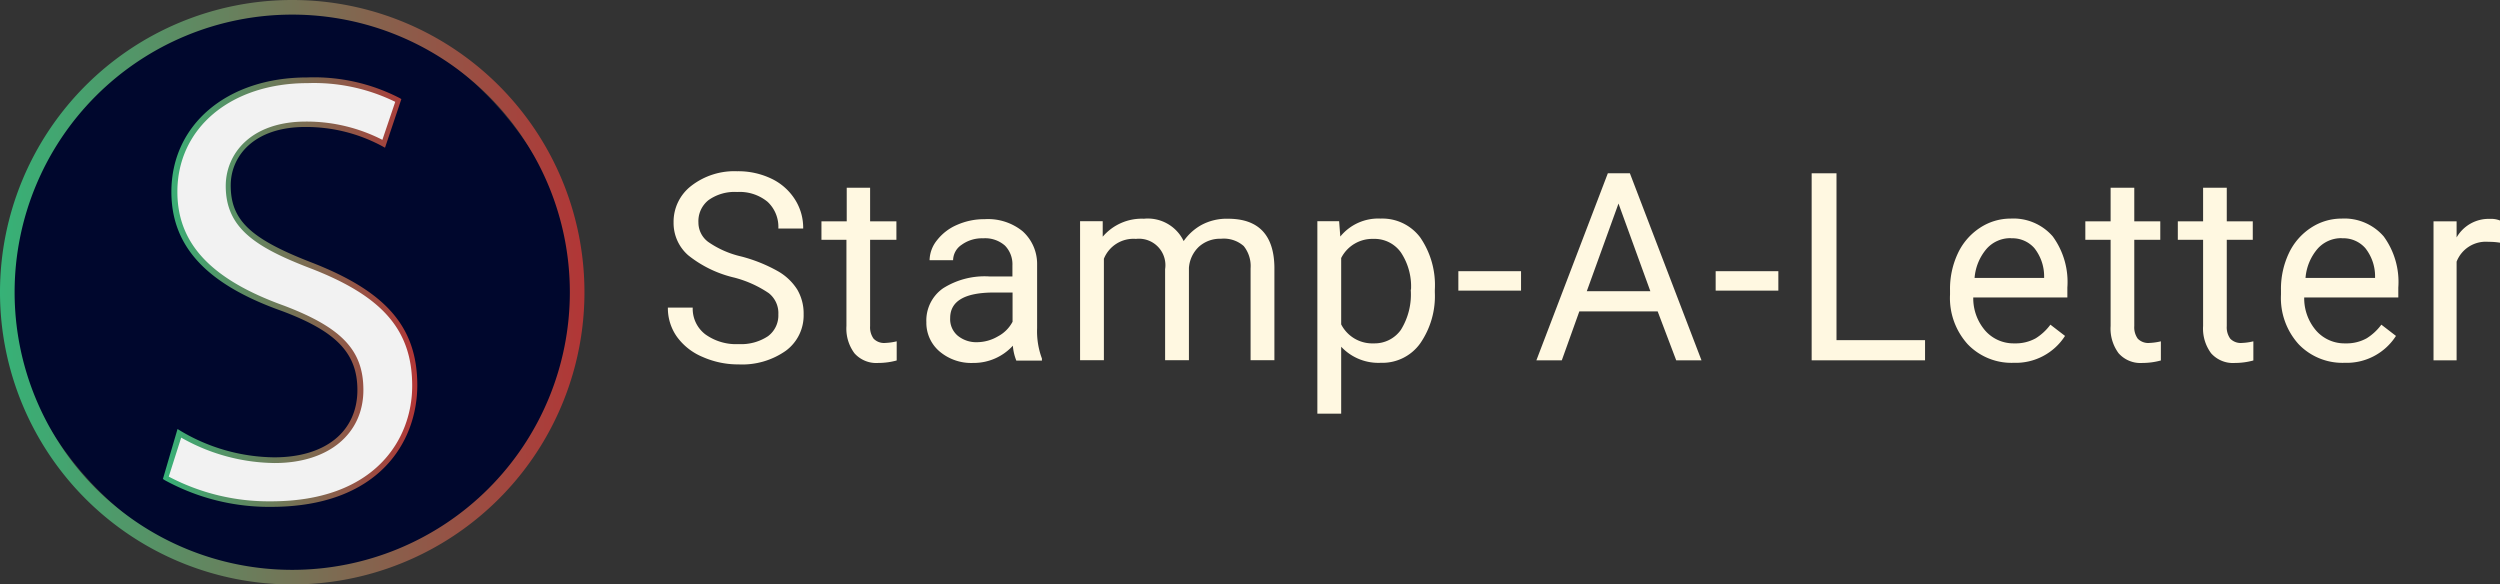 <svg id="Layer_1" data-name="Layer 1" xmlns="http://www.w3.org/2000/svg" xmlns:xlink="http://www.w3.org/1999/xlink" viewBox="0 0 171.1 40"><rect x="0" y="0" width="171.1" height="40" fill="#333333" stroke="none"/><defs><style>.cls-1{fill:#fff8e1;}.cls-2{fill:#00072d;}.cls-3{fill:url(#New_Gradient_Swatch_3);}.cls-4{fill:#f2f2f2;}.cls-5{fill:url(#New_Gradient_Swatch_3-2);}</style><linearGradient id="New_Gradient_Swatch_3" x1="34.45" y1="2736" x2="74.45" y2="2736" gradientUnits="userSpaceOnUse"><stop offset="0" stop-color="#36b277"/><stop offset="1" stop-color="#b23636"/></linearGradient><linearGradient id="New_Gradient_Swatch_3-2" x1="45.58" y1="2736" x2="63.02" y2="2736" xlink:href="#New_Gradient_Swatch_3"/></defs><title>logo_settings_admin</title><g id="_Group_" data-name="&lt;Group&gt;"><g id="_Group_2" data-name="&lt;Group&gt;"><path id="_Compound_Path_" data-name="&lt;Compound Path&gt;" class="cls-1" d="M84.71,2735a7.92,7.92,0,0,1-3.16-1.53,2.93,2.93,0,0,1-1-2.25,3.1,3.1,0,0,1,1.21-2.5,4.81,4.81,0,0,1,3.14-1,5.24,5.24,0,0,1,2.35.51,3.87,3.87,0,0,1,1.6,1.41,3.6,3.6,0,0,1,.57,2h-1.7a2.34,2.34,0,0,0-.74-1.83,3,3,0,0,0-2.08-.67,3.07,3.07,0,0,0-1.95.55,1.83,1.83,0,0,0-.7,1.53,1.65,1.65,0,0,0,.66,1.33,6.49,6.49,0,0,0,2.26,1,10.46,10.46,0,0,1,2.5,1,3.78,3.78,0,0,1,1.34,1.26,3.22,3.22,0,0,1,.44,1.7,3,3,0,0,1-1.21,2.49,5.18,5.18,0,0,1-3.24.94,6,6,0,0,1-2.46-.51,4.13,4.13,0,0,1-1.76-1.38,3.38,3.38,0,0,1-.62-2h1.7a2.2,2.2,0,0,0,.86,1.83,3.6,3.6,0,0,0,2.29.67,3.32,3.32,0,0,0,2-.54,1.77,1.77,0,0,0,.71-1.49,1.74,1.74,0,0,0-.66-1.46A7.62,7.62,0,0,0,84.71,2735Z" transform="translate(-34.45 -2716)"/><path id="_Compound_Path_2" data-name="&lt;Compound Path&gt;" class="cls-1" d="M94,2728.85v2.3H95.8v1.26H94v5.91a1.32,1.32,0,0,0,.24.86,1,1,0,0,0,.81.29,3.94,3.94,0,0,0,.77-0.11v1.31a4.75,4.75,0,0,1-1.25.17,2,2,0,0,1-1.64-.66,2.83,2.83,0,0,1-.55-1.87v-5.9H90.67v-1.26H92.4v-2.3H94Z" transform="translate(-34.45 -2716)"/><path id="_Compound_Path_3" data-name="&lt;Compound Path&gt;" class="cls-1" d="M104,2740.66a3.42,3.42,0,0,1-.23-1,3.63,3.63,0,0,1-2.71,1.18,3.36,3.36,0,0,1-2.31-.79,2.57,2.57,0,0,1-.9-2,2.69,2.69,0,0,1,1.13-2.31,5.32,5.32,0,0,1,3.18-.82h1.58v-0.75a1.83,1.83,0,0,0-.51-1.36,2.05,2.05,0,0,0-1.5-.5,2.37,2.37,0,0,0-1.46.44,1.29,1.29,0,0,0-.59,1.06H98.07a2.24,2.24,0,0,1,.51-1.37,3.45,3.45,0,0,1,1.37-1.05,4.61,4.61,0,0,1,1.9-.39,3.76,3.76,0,0,1,2.58.82,3,3,0,0,1,1,2.26v4.38a5.35,5.35,0,0,0,.33,2.08v0.14H104Zm-2.7-1.24a2.86,2.86,0,0,0,1.45-.4,2.39,2.39,0,0,0,1-1v-2h-1.27q-3,0-3,1.75a1.48,1.48,0,0,0,.51,1.2A2,2,0,0,0,101.32,2739.42Z" transform="translate(-34.45 -2716)"/><path id="_Compound_Path_4" data-name="&lt;Compound Path&gt;" class="cls-1" d="M109.92,2731.15l0,1.05a3.51,3.51,0,0,1,2.82-1.23,2.72,2.72,0,0,1,2.72,1.53,3.6,3.6,0,0,1,1.23-1.11,3.65,3.65,0,0,1,1.8-.42q3.13,0,3.18,3.31v6.37h-1.63v-6.28a2.19,2.19,0,0,0-.47-1.53,2.06,2.06,0,0,0-1.56-.5,2.16,2.16,0,0,0-1.5.54,2.2,2.2,0,0,0-.69,1.46v6.31h-1.63v-6.23a1.81,1.81,0,0,0-2-2.07,2.18,2.18,0,0,0-2.19,1.36v6.94h-1.63v-9.51h1.54Z" transform="translate(-34.45 -2716)"/><path id="_Compound_Path_5" data-name="&lt;Compound Path&gt;" class="cls-1" d="M132.65,2736a5.69,5.69,0,0,1-1,3.5,3.18,3.18,0,0,1-2.69,1.33,3.49,3.49,0,0,1-2.72-1.1v4.58h-1.63v-13.17h1.49l0.08,1.05a3.35,3.35,0,0,1,2.76-1.23,3.24,3.24,0,0,1,2.71,1.29,5.76,5.76,0,0,1,1,3.59V2736Zm-1.63-.18a4.2,4.2,0,0,0-.69-2.54,2.21,2.21,0,0,0-1.88-.93,2.39,2.39,0,0,0-2.21,1.31v4.54a2.39,2.39,0,0,0,2.23,1.3,2.2,2.2,0,0,0,1.86-.93A4.59,4.59,0,0,0,131,2735.82Z" transform="translate(-34.45 -2716)"/><path id="_Compound_Path_6" data-name="&lt;Compound Path&gt;" class="cls-1" d="M138.55,2735.89h-4.29v-1.33h4.29v1.33Z" transform="translate(-34.45 -2716)"/><path id="_Compound_Path_7" data-name="&lt;Compound Path&gt;" class="cls-1" d="M147.9,2737.31h-5.36l-1.2,3.35H139.6l4.89-12.8H146l4.9,12.8h-1.73Zm-4.85-1.38h4.35l-2.18-6Z" transform="translate(-34.45 -2716)"/><path id="_Compound_Path_8" data-name="&lt;Compound Path&gt;" class="cls-1" d="M156.16,2735.89h-4.29v-1.33h4.29v1.33Z" transform="translate(-34.45 -2716)"/><path id="_Compound_Path_9" data-name="&lt;Compound Path&gt;" class="cls-1" d="M160.14,2739.28h6.06v1.38h-7.76v-12.8h1.7v11.42Z" transform="translate(-34.45 -2716)"/><path id="_Compound_Path_10" data-name="&lt;Compound Path&gt;" class="cls-1" d="M172.27,2740.83a4.15,4.15,0,0,1-3.15-1.27,4.71,4.71,0,0,1-1.21-3.4v-0.3a5.7,5.7,0,0,1,.54-2.53,4.22,4.22,0,0,1,1.51-1.74,3.8,3.8,0,0,1,2.1-.63,3.56,3.56,0,0,1,2.88,1.22,5.29,5.29,0,0,1,1,3.5v0.68h-6.44a3.38,3.38,0,0,0,.82,2.27,2.58,2.58,0,0,0,2,.87,2.83,2.83,0,0,0,1.46-.35,3.67,3.67,0,0,0,1-.93l1,0.77A4,4,0,0,1,172.27,2740.83Zm-0.2-8.53a2.17,2.17,0,0,0-1.65.72,3.48,3.48,0,0,0-.83,2h4.76v-0.12a3.1,3.1,0,0,0-.67-1.92A2,2,0,0,0,172.07,2732.31Z" transform="translate(-34.45 -2716)"/><path id="_Compound_Path_11" data-name="&lt;Compound Path&gt;" class="cls-1" d="M180.52,2728.85v2.3h1.78v1.26h-1.78v5.91a1.32,1.32,0,0,0,.24.86,1,1,0,0,0,.81.29,3.94,3.94,0,0,0,.77-0.11v1.31a4.75,4.75,0,0,1-1.25.17,2,2,0,0,1-1.64-.66,2.83,2.83,0,0,1-.55-1.87v-5.9h-1.73v-1.26h1.73v-2.3h1.63Z" transform="translate(-34.45 -2716)"/><path id="_Compound_Path_12" data-name="&lt;Compound Path&gt;" class="cls-1" d="M186.85,2728.85v2.3h1.78v1.26h-1.78v5.91a1.32,1.32,0,0,0,.24.86,1,1,0,0,0,.81.29,3.94,3.94,0,0,0,.77-0.11v1.31a4.75,4.75,0,0,1-1.25.17,2,2,0,0,1-1.64-.66,2.83,2.83,0,0,1-.55-1.87v-5.9h-1.73v-1.26h1.73v-2.3h1.63Z" transform="translate(-34.45 -2716)"/><path id="_Compound_Path_13" data-name="&lt;Compound Path&gt;" class="cls-1" d="M194.92,2740.83a4.15,4.15,0,0,1-3.15-1.27,4.71,4.71,0,0,1-1.21-3.4v-0.3a5.7,5.7,0,0,1,.54-2.53,4.22,4.22,0,0,1,1.51-1.74,3.8,3.8,0,0,1,2.1-.63,3.56,3.56,0,0,1,2.88,1.22,5.29,5.29,0,0,1,1,3.5v0.68h-6.44a3.38,3.38,0,0,0,.82,2.27,2.58,2.58,0,0,0,2,.87,2.83,2.83,0,0,0,1.46-.35,3.67,3.67,0,0,0,1-.93l1,0.77A4,4,0,0,1,194.92,2740.83Zm-0.2-8.53a2.17,2.17,0,0,0-1.65.72,3.48,3.48,0,0,0-.83,2H197v-0.12a3.1,3.1,0,0,0-.67-1.92A2,2,0,0,0,194.71,2732.31Z" transform="translate(-34.45 -2716)"/><path id="_Compound_Path_14" data-name="&lt;Compound Path&gt;" class="cls-1" d="M205.55,2732.61a4.87,4.87,0,0,0-.8-0.06,2.14,2.14,0,0,0-2.17,1.36v6.75H201v-9.51h1.58l0,1.1a2.53,2.53,0,0,1,2.27-1.27,1.66,1.66,0,0,1,.72.12v1.51Z" transform="translate(-34.45 -2716)"/></g><g id="_Group_3" data-name="&lt;Group&gt;"><g id="_Group_4" data-name="&lt;Group&gt;"><rect id="_Rectangle_" data-name="&lt;Rectangle&gt;" class="cls-2" x="0.51" y="0.51" width="38.98" height="38.98" rx="19.49" ry="19.49"/><path id="_Compound_Path_15" data-name="&lt;Compound Path&gt;" class="cls-3" d="M54.45,2756a20,20,0,1,1,20-20A20,20,0,0,1,54.45,2756Zm0-39a19,19,0,0,0,0,38h0A19,19,0,0,0,54.45,2717Z" transform="translate(-34.45 -2716)"/></g><g id="_Group_5" data-name="&lt;Group&gt;"><g id="_Group_6" data-name="&lt;Group&gt;"><path id="_Compound_Path_16" data-name="&lt;Compound Path&gt;" class="cls-4" d="M46.72,2745.66a12.87,12.87,0,0,0,6.51,1.84c3.71,0,5.88-2,5.88-4.8,0-2.63-1.5-4.13-5.3-5.59-4.59-1.63-7.43-4-7.43-8,0-4.38,3.63-7.64,9.1-7.64a12.78,12.78,0,0,1,6.22,1.38l-1,3a11.2,11.2,0,0,0-5.34-1.34c-3.84,0-5.3,2.29-5.3,4.21,0,2.63,1.71,3.92,5.59,5.42,4.76,1.84,7.18,4.13,7.18,8.26,0,4.34-3.21,8.1-9.85,8.1a14.53,14.53,0,0,1-7.18-1.79Z" transform="translate(-34.45 -2716)"/><path id="_Compound_Path_17" data-name="&lt;Compound Path&gt;" class="cls-5" d="M53,2750.69a14.83,14.83,0,0,1-7.28-1.83l-0.12-.08,1-3.42,0.21,0.13a12.75,12.75,0,0,0,6.41,1.81c3.51,0,5.69-1.77,5.69-4.61,0-2.49-1.4-4-5.18-5.41-5.15-1.83-7.55-4.42-7.55-8.15,0-4.61,3.82-7.83,9.29-7.83a12.77,12.77,0,0,1,6.31,1.4l0.14,0.08-1.12,3.33-0.2-.11a11,11,0,0,0-5.25-1.31c-3.53,0-5.11,2-5.11,4,0,2.37,1.33,3.64,5.47,5.25,5.18,2,7.3,4.45,7.3,8.44C63,2746.23,60.39,2750.69,53,2750.69Zm-7-2.07a14.67,14.67,0,0,0,7,1.69c7.13,0,9.66-4.26,9.66-7.9,0-3.81-2-6.15-7.05-8.08-3.71-1.43-5.71-2.75-5.71-5.6,0-2.19,1.7-4.41,5.49-4.41a11.37,11.37,0,0,1,5.23,1.25l0.88-2.6a12.62,12.62,0,0,0-6-1.28c-5.24,0-8.91,3.06-8.91,7.44,0,3.55,2.32,6,7.3,7.79,4,1.52,5.43,3.09,5.43,5.77,0,3-2.38,5-6.07,5a13.19,13.19,0,0,1-6.4-1.74Z" transform="translate(-34.45 -2716)"/></g></g></g></g></svg>